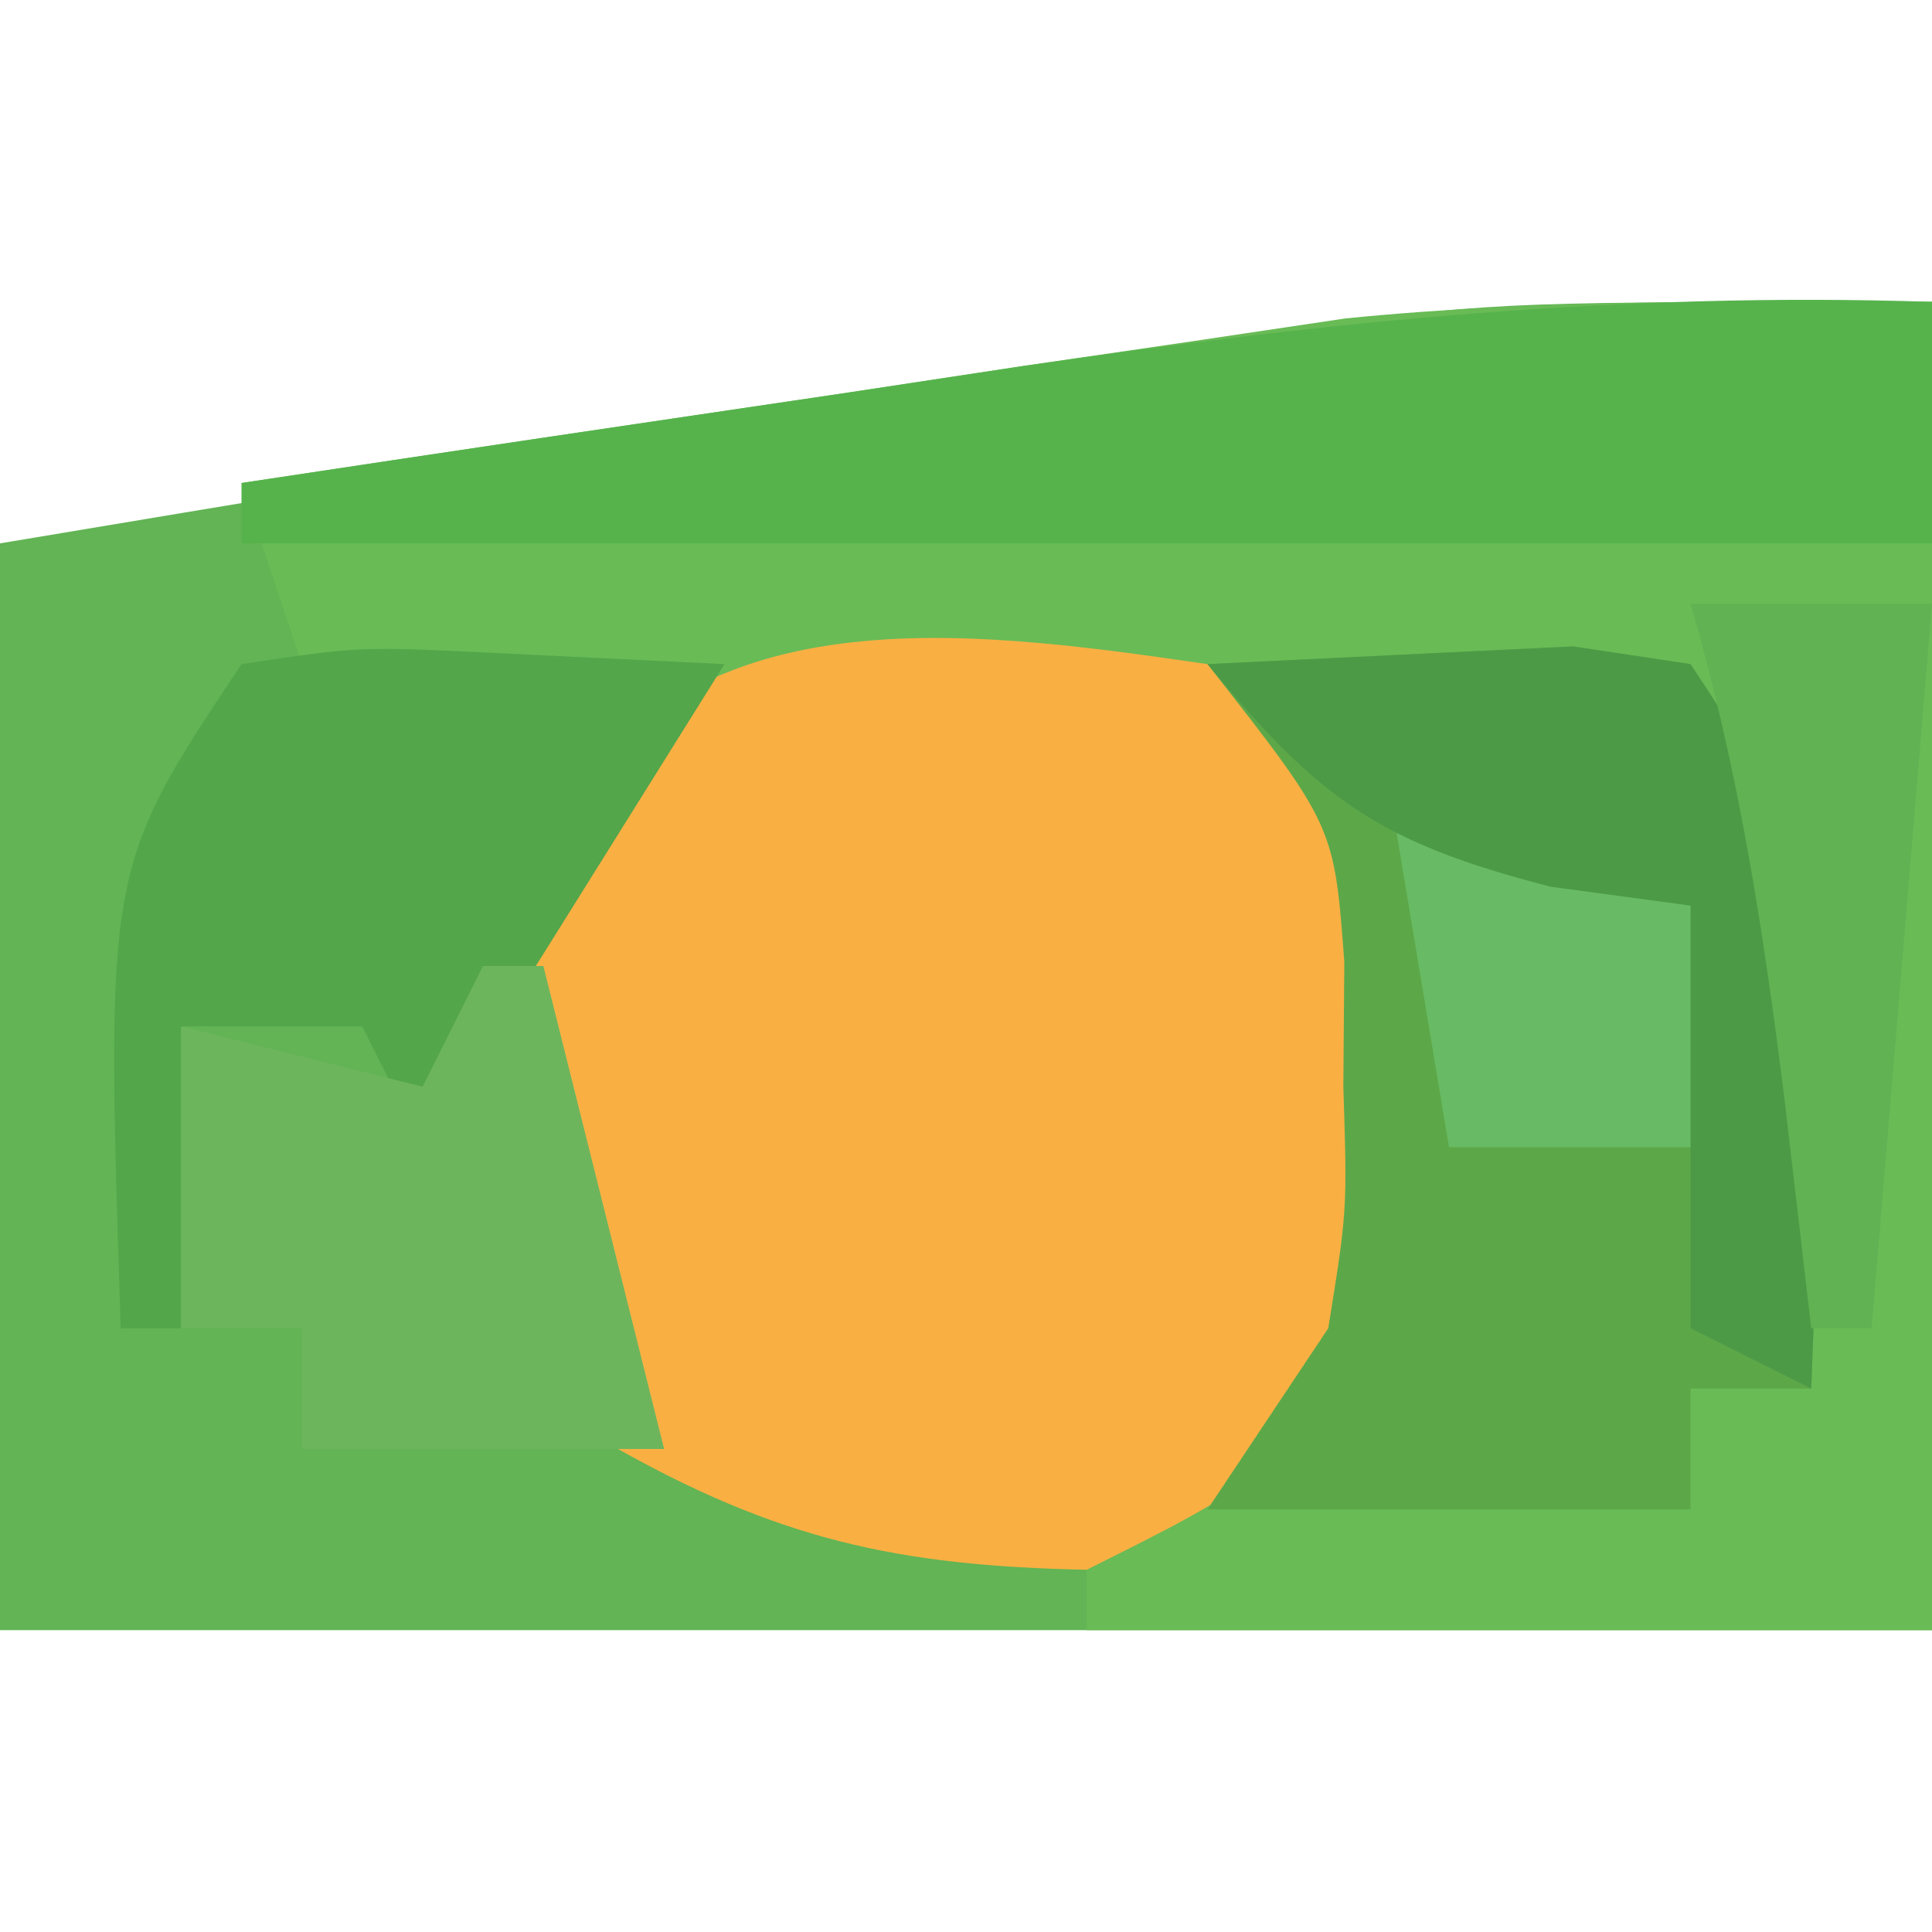<?xml version="1.0" encoding="UTF-8"?>
<svg version="1.1" xmlns="http://www.w3.org/2000/svg" width="32" height="32">
<path d="M0 0 C0 7.26 0 14.52 0 22 C-10.56 22 -21.12 22 -32 22 C-32 16.06 -32 10.12 -32 4 C-27.98 3.327 -23.959 2.661 -19.938 2 C-18.804 1.809 -17.67 1.618 -16.502 1.422 C-15.397 1.241 -14.291 1.061 -13.152 0.875 C-11.636 0.624 -11.636 0.624 -10.09 0.367 C-7 0 -7 0 0 0 Z " fill="#62B454" transform="translate(32,5)"/>
<path d="M0 0 C0 7.26 0 14.52 0 22 C-4.62 22 -9.24 22 -14 22 C-14 21.34 -14 20.68 -14 20 C-13.34 19.629 -12.68 19.258 -12 18.875 C-9.845 17.23 -9.845 17.23 -9.664 15.098 C-9.579 12.637 -9.579 12.637 -10 9 C-12.846 6.154 -15.804 6.544 -19.625 6.375 C-20.331 6.336 -21.038 6.298 -21.766 6.258 C-23.51 6.164 -25.255 6.081 -27 6 C-27.33 5.01 -27.66 4.02 -28 3 C-24.647 2.492 -21.292 1.995 -17.938 1.5 C-16.523 1.285 -16.523 1.285 -15.08 1.066 C-14.155 0.931 -13.23 0.796 -12.277 0.656 C-11.434 0.531 -10.591 0.405 -9.722 0.275 C-6.497 -0.051 -3.242 0 0 0 Z " fill="#69BB56" transform="translate(32,5)"/>
<path d="M0 0 C2 1 2 1 3 3 C3.393 6.095 3.629 8.044 3 11 C0.875 13.562 0.875 13.562 -2 15 C-5.155 14.937 -7.138 14.489 -9.875 12.938 C-11.719 9.761 -11.521 6.571 -11 3 C-8.886 -1.227 -4.148 -0.605 0 0 Z " fill="#FAAF43" transform="translate(20,11)"/>
<path d="M0 0 C1.279 -0.062 2.558 -0.124 3.875 -0.188 C4.954 -0.24 4.954 -0.24 6.055 -0.293 C6.697 -0.196 7.339 -0.1 8 0 C10.136 3.204 10.231 4.019 10.125 7.688 C10.107 8.496 10.089 9.304 10.07 10.137 C10.036 11.059 10.036 11.059 10 12 C9.34 12 8.68 12 8 12 C8 12.66 8 13.32 8 14 C5.36 14 2.72 14 0 14 C0.66 13.01 1.32 12.02 2 11 C2.315 9.048 2.315 9.048 2.25 7 C2.258 5.979 2.258 5.979 2.266 4.938 C2.099 2.676 2.099 2.676 0 0 Z " fill="#5CA849" transform="translate(20,11)"/>
<path d="M0 0 C0 1.32 0 2.64 0 4 C-9.24 4 -18.48 4 -28 4 C-28 3.67 -28 3.34 -28 3 C-24.647 2.492 -21.292 1.995 -17.938 1.5 C-16.523 1.285 -16.523 1.285 -15.08 1.066 C-9.993 0.322 -5.141 -0.171 0 0 Z " fill="#56B34C" transform="translate(32,5)"/>
<path d="M0 0 C1.945 -0.293 1.945 -0.293 4.125 -0.188 C5.404 -0.126 6.683 -0.064 8 0 C6.35 2.64 4.7 5.28 3 8 C2.67 7.34 2.34 6.68 2 6 C1.01 6 0.02 6 -1 6 C-1 7.65 -1 9.3 -1 11 C-1.33 11 -1.66 11 -2 11 C-2.25 3.375 -2.25 3.375 0 0 Z " fill="#53A64A" transform="translate(4,11)"/>
<path d="M0 0 C0.33 0 0.66 0 1 0 C1.66 2.64 2.32 5.28 3 8 C1.02 8 -0.96 8 -3 8 C-3 7.34 -3 6.68 -3 6 C-3.66 6 -4.32 6 -5 6 C-5 4.35 -5 2.7 -5 1 C-3.68 1.33 -2.36 1.66 -1 2 C-0.67 1.34 -0.34 0.68 0 0 Z " fill="#6DB55C" transform="translate(8,16)"/>
<path d="M0 0 C2.475 0.495 2.475 0.495 5 1 C5.33 2.65 5.66 4.3 6 6 C4.35 6 2.7 6 1 6 C0.67 4.02 0.34 2.04 0 0 Z " fill="#68BB64" transform="translate(23,13)"/>
<path d="M0 0 C1.279 -0.062 2.558 -0.124 3.875 -0.188 C4.954 -0.24 4.954 -0.24 6.055 -0.293 C6.697 -0.196 7.339 -0.1 8 0 C10.136 3.204 10.231 4.019 10.125 7.688 C10.107 8.496 10.089 9.304 10.07 10.137 C10.036 11.059 10.036 11.059 10 12 C9.34 11.67 8.68 11.34 8 11 C8 8.69 8 6.38 8 4 C7.237 3.897 6.474 3.794 5.688 3.688 C2.829 2.956 1.843 2.23 0 0 Z " fill="#4D9A46" transform="translate(20,11)"/>
<path d="M0 0 C1.32 0 2.64 0 4 0 C3.67 3.96 3.34 7.92 3 12 C2.67 12 2.34 12 2 12 C1.856 10.762 1.711 9.525 1.562 8.25 C1.213 5.435 0.796 2.73 0 0 Z " fill="#60B253" transform="translate(28,10)"/>
</svg>
